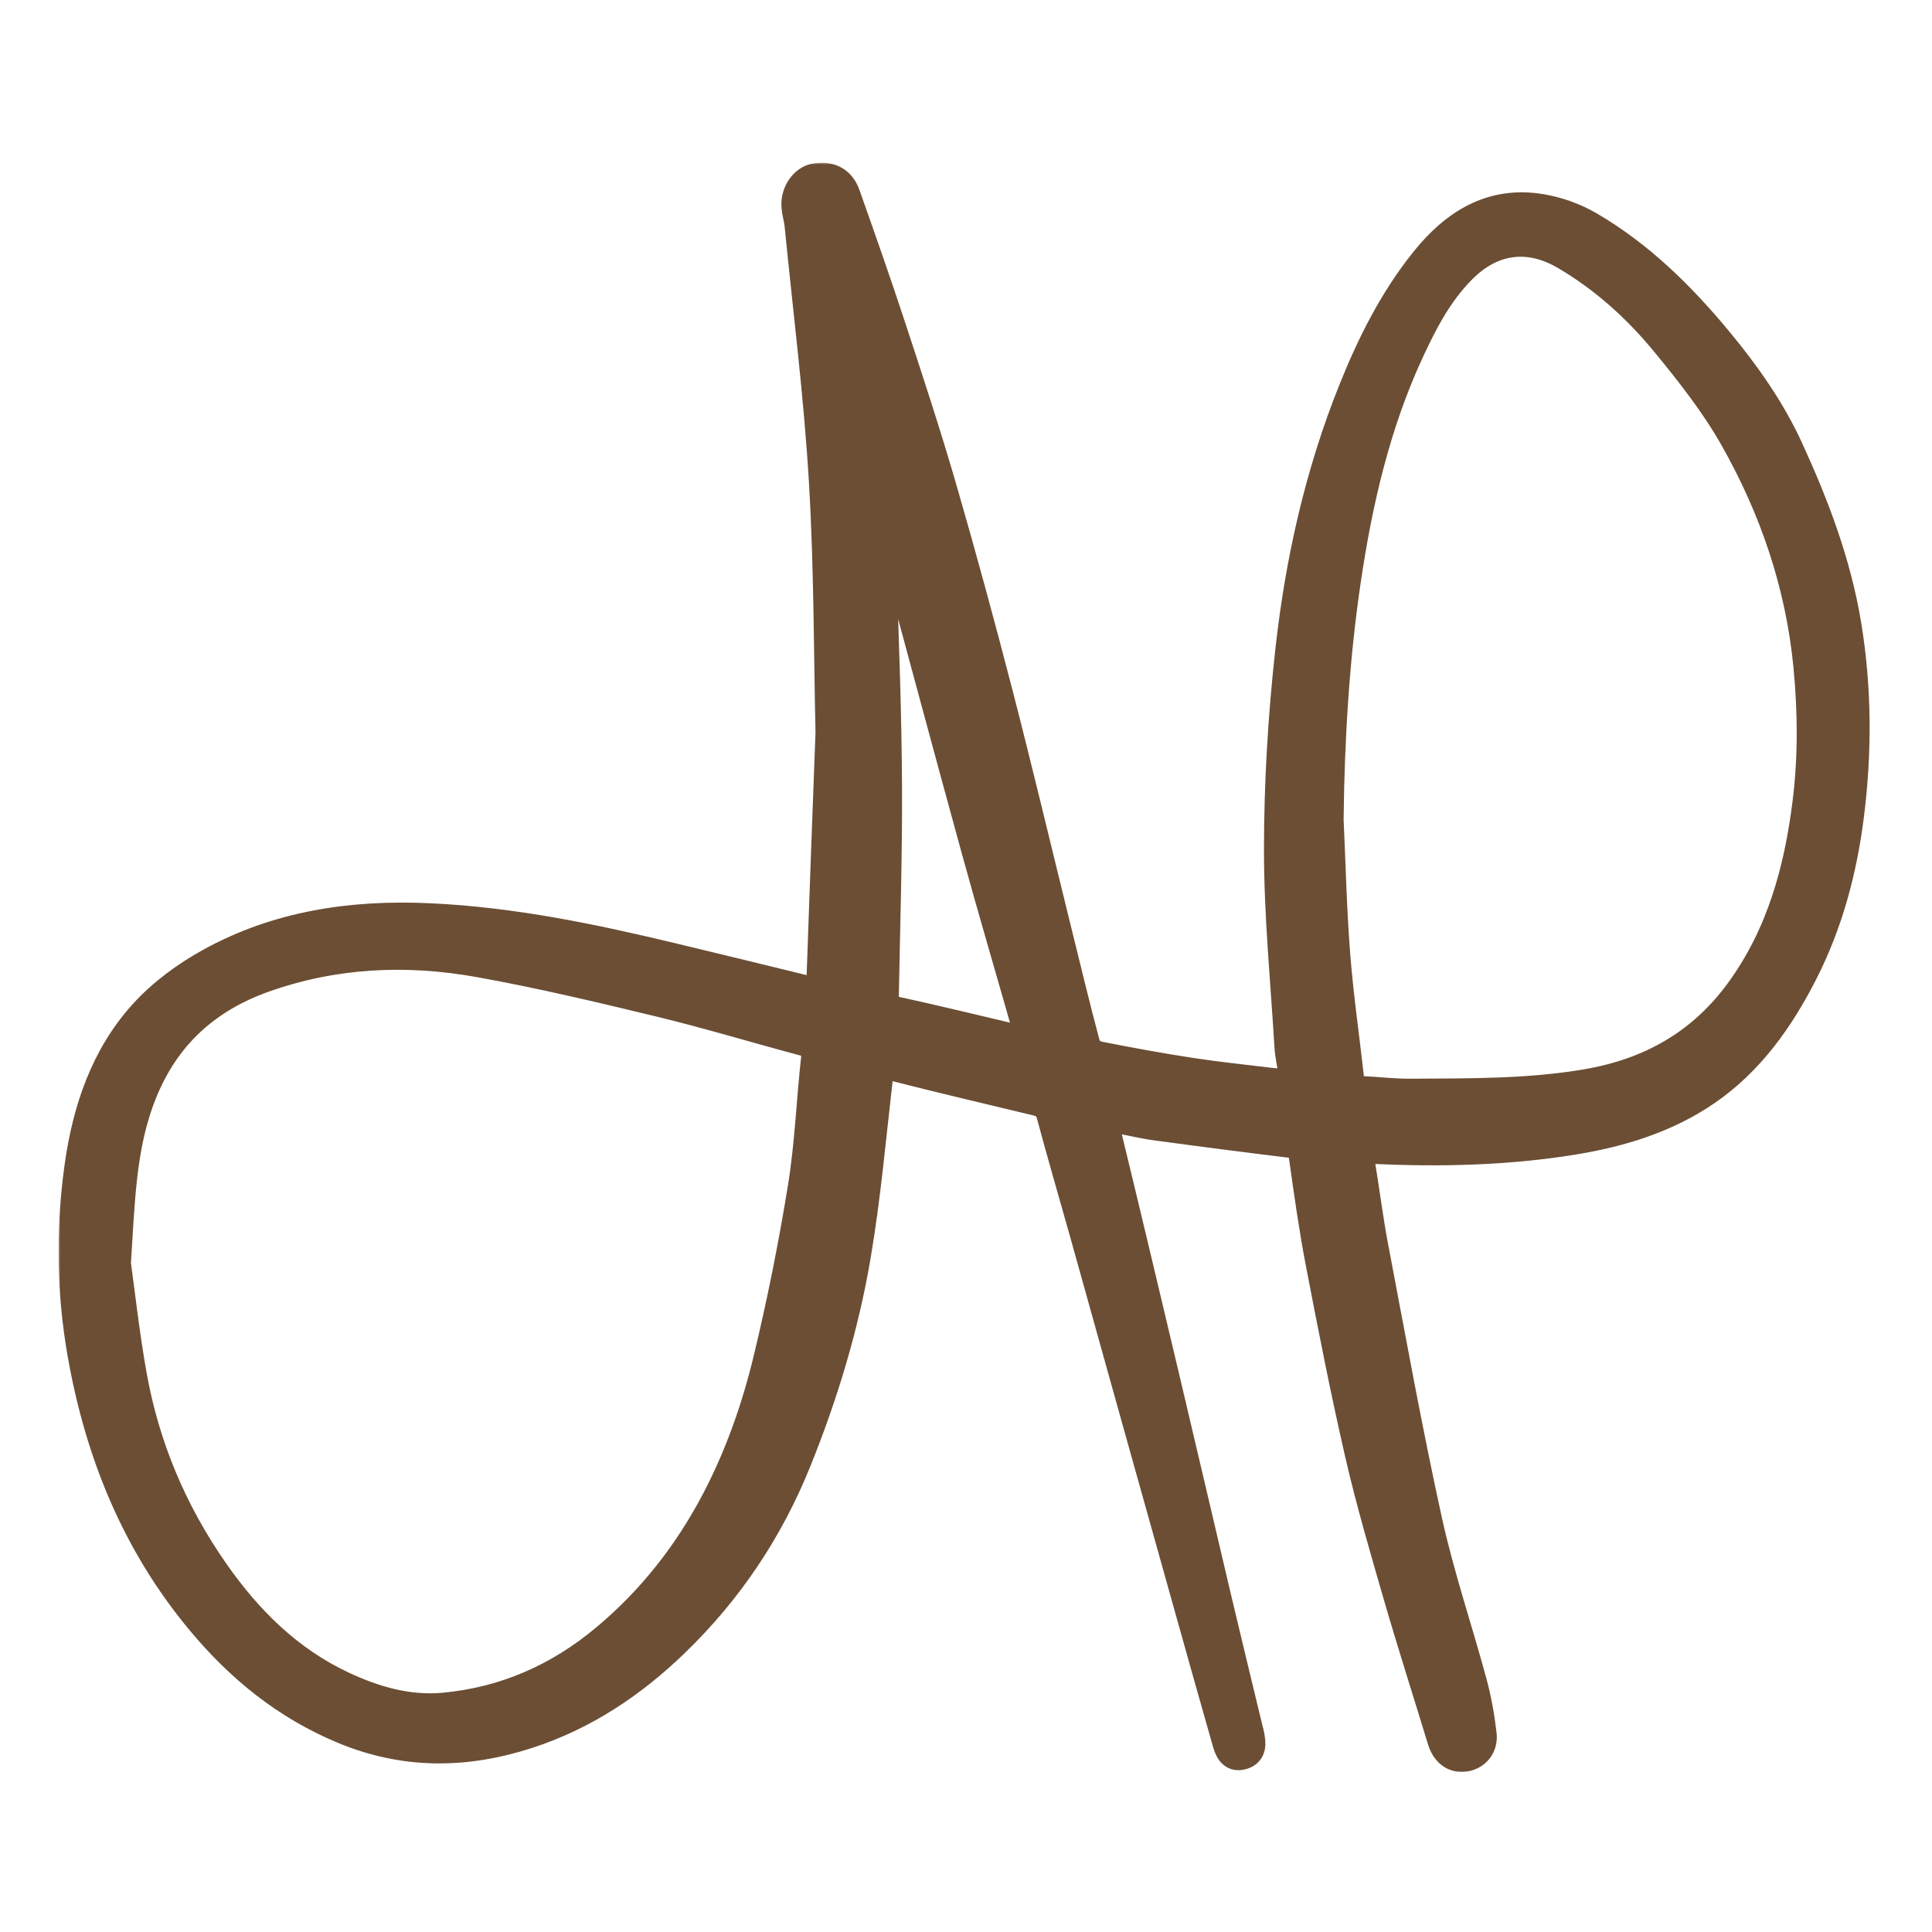 <svg width="540" height="540" viewBox="0 0 540 540" fill="none" xmlns="http://www.w3.org/2000/svg">
<mask id="path-1-outside-1_14_10267" maskUnits="userSpaceOnUse" x="16.363" y="45.482" width="507" height="450" fill="black">
<rect fill="white" x="16.363" y="45.482" width="507" height="450"/>
<path d="M231.945 205.062C231.432 183.229 231.542 158.73 230.075 134.304C228.657 110.502 225.637 86.798 223.302 63.057C223.119 61.187 222.52 59.365 222.41 57.495C222.202 53.791 224.683 50.27 227.715 49.683C231.786 48.889 235.038 50.441 236.432 54.39C240.784 66.676 245.111 78.974 249.182 91.37C254.06 106.211 258.95 121.053 263.302 136.04C268.901 155.331 274.158 174.72 279.194 194.17C284.72 215.564 289.818 237.055 295.111 258.51C297.899 269.793 300.613 281.101 303.608 292.336C303.913 293.498 305.747 294.793 307.067 295.05C315.71 296.762 324.378 298.351 333.082 299.683C340.502 300.82 347.996 301.566 355.454 302.483C356.383 302.593 357.336 302.593 358.265 302.691C360.539 302.935 361.627 302.031 361.273 299.671C360.906 297.238 360.344 294.818 360.197 292.373C359.109 274.06 357.275 255.747 357.287 237.434C357.287 219.011 358.388 200.502 360.405 182.189C363.167 157.043 368.669 132.397 378.168 108.803C383.314 96.004 389.476 83.73 398.155 72.911C406.517 62.495 416.847 55.881 430.808 58.229C435.454 59.011 440.197 60.71 444.256 63.082C458.424 71.358 469.94 82.727 480.356 95.319C488.094 104.671 495.05 114.549 500.099 125.588C507.348 141.407 513.473 157.568 516.297 174.928C519.182 192.642 519.207 210.319 516.982 227.996C515.05 243.339 511.065 258.241 503.987 272.067C497.397 284.94 489.084 296.7 476.994 305.001C465.881 312.642 453.143 316.566 439.916 318.73C421.273 321.774 402.471 322.189 383.644 321.297C380.71 321.163 379.769 321.749 380.258 324.659C381.578 332.654 382.568 340.71 384.084 348.669C388.938 374.17 393.534 399.732 399.109 425.075C402.458 440.307 407.52 455.16 411.603 470.246C412.886 474.977 413.754 479.855 414.317 484.732C414.732 488.29 412.361 490.857 409.231 491.211C406.211 491.554 403.962 489.696 402.935 486.322C398.877 472.972 394.598 459.683 390.71 446.273C386.884 433.07 383.009 419.855 379.928 406.48C375.845 388.742 372.348 370.857 368.913 352.984C367.006 343.07 365.625 333.045 364.207 323.033C363.877 320.686 362.972 319.891 360.71 319.622C348.106 318.082 335.515 316.456 322.935 314.745C319.329 314.256 315.784 313.363 312.202 312.703C309.806 312.263 308.326 312.458 309.121 315.735C314.696 338.681 320.16 361.664 325.6 384.647C330.527 405.454 335.368 426.273 340.282 447.079C343.143 459.194 346.101 471.297 349.011 483.4C349.121 483.852 349.268 484.304 349.353 484.769C349.83 487.177 350.209 489.806 347.189 490.625C344.219 491.432 343.375 488.864 342.764 486.713C338.608 472.141 334.524 457.556 330.441 442.96C326.48 428.828 322.52 414.696 318.571 400.564C313.265 381.566 307.972 362.556 302.654 343.546C299.671 332.911 296.566 322.312 293.705 311.652C293.082 309.329 291.811 308.375 289.708 307.862C276.334 304.647 262.947 301.505 249.622 298.106C246.322 297.263 245.881 298.51 245.564 301.285C243.656 317.862 242.19 334.512 239.402 350.955C236.065 370.649 230.282 389.745 222.788 408.326C214.977 427.691 203.669 444.61 188.669 459.109C176.762 470.625 163.302 479.634 147.458 484.757C130.099 490.38 112.996 490.564 95.784 483.351C79.83 476.664 67.067 466.297 56.126 453.167C37.96 431.37 27.74 406.126 22.862 378.436C19.793 361.016 19.598 343.522 22.018 326.089C24.219 310.295 29.231 295.246 40.136 283.253C45.319 277.556 51.921 272.715 58.705 268.974C77.63 258.534 98.265 255.49 119.732 256.444C143.119 257.483 165.845 262.238 188.473 267.678C200.918 270.661 213.351 273.705 225.784 276.749C228.106 277.312 229.317 276.786 229.402 274.097C230.16 251.994 231.004 229.891 231.921 205.123L231.945 205.062ZM32.569 353.082C33.73 361.358 34.977 372.788 36.982 384.097C40.515 404.109 48.216 422.458 59.879 439.194C69.304 452.715 80.612 463.987 95.686 471.077C104.647 475.295 114.133 478.021 124.023 477.116C141.053 475.539 156.089 468.95 169.304 457.862C182.214 447.043 192.312 434.121 200.075 419.304C206.639 406.774 211.297 393.449 214.586 379.769C218.4 363.925 221.603 347.886 224.207 331.798C226.138 319.867 226.578 307.715 227.911 295.674C228.241 292.691 226.994 291.774 224.488 291.089C211.101 287.507 197.837 283.485 184.378 280.233C167.617 276.175 150.82 272.189 133.852 269.145C113.681 265.539 93.644 266.407 73.999 273.326C55.246 279.928 43.449 292.63 37.764 311.493C33.987 324.035 33.608 336.945 32.593 353.07L32.569 353.082ZM371.517 228.412C372.104 241.211 372.397 254.035 373.388 266.798C374.292 278.388 375.979 289.903 377.263 301.468C377.495 303.546 378.314 304.671 380.539 304.769C385.111 304.965 389.696 305.539 394.268 305.502C410.6 305.392 426.921 305.6 443.143 302.874C461.15 299.842 475.686 291.7 486.505 276.688C497.789 261.016 502.63 243.204 504.989 224.512C506.59 211.774 506.493 198.999 505.258 186.163C503.057 163.424 495.845 142.3 484.732 122.617C479.366 113.106 472.483 104.353 465.527 95.881C457.617 86.236 448.363 77.85 437.495 71.468C427.177 65.405 417.006 66.859 408.657 75.246C402.128 81.798 397.935 89.83 394.133 98.008C384.647 118.412 379.622 140.16 376.358 162.287C373.131 184.182 371.835 206.248 371.542 228.412H371.517ZM245.918 139.781L244.818 140.221C245.429 147.006 246.358 153.779 246.603 160.576C247.287 180.319 248.021 200.087 248.119 219.842C248.216 239.366 247.569 258.889 247.226 278.412C247.19 280.674 247.74 281.945 250.368 282.52C261.615 284.965 272.788 287.715 283.987 290.343C286.933 291.04 287.703 290.233 286.859 287.251C282.104 270.527 277.177 253.852 272.568 237.079C264.598 208.082 256.835 179.035 248.962 150.013C248.033 146.578 246.945 143.192 245.93 139.793L245.918 139.781Z"/>
</mask>
<path d="M231.945 205.062C231.432 183.229 231.542 158.73 230.075 134.304C228.657 110.502 225.637 86.798 223.302 63.057C223.119 61.187 222.52 59.365 222.41 57.495C222.202 53.791 224.683 50.27 227.715 49.683C231.786 48.889 235.038 50.441 236.432 54.39C240.784 66.676 245.111 78.974 249.182 91.37C254.06 106.211 258.95 121.053 263.302 136.04C268.901 155.331 274.158 174.72 279.194 194.17C284.72 215.564 289.818 237.055 295.111 258.51C297.899 269.793 300.613 281.101 303.608 292.336C303.913 293.498 305.747 294.793 307.067 295.05C315.71 296.762 324.378 298.351 333.082 299.683C340.502 300.82 347.996 301.566 355.454 302.483C356.383 302.593 357.336 302.593 358.265 302.691C360.539 302.935 361.627 302.031 361.273 299.671C360.906 297.238 360.344 294.818 360.197 292.373C359.109 274.06 357.275 255.747 357.287 237.434C357.287 219.011 358.388 200.502 360.405 182.189C363.167 157.043 368.669 132.397 378.168 108.803C383.314 96.004 389.476 83.73 398.155 72.911C406.517 62.495 416.847 55.881 430.808 58.229C435.454 59.011 440.197 60.71 444.256 63.082C458.424 71.358 469.94 82.727 480.356 95.319C488.094 104.671 495.05 114.549 500.099 125.588C507.348 141.407 513.473 157.568 516.297 174.928C519.182 192.642 519.207 210.319 516.982 227.996C515.05 243.339 511.065 258.241 503.987 272.067C497.397 284.94 489.084 296.7 476.994 305.001C465.881 312.642 453.143 316.566 439.916 318.73C421.273 321.774 402.471 322.189 383.644 321.297C380.71 321.163 379.769 321.749 380.258 324.659C381.578 332.654 382.568 340.71 384.084 348.669C388.938 374.17 393.534 399.732 399.109 425.075C402.458 440.307 407.52 455.16 411.603 470.246C412.886 474.977 413.754 479.855 414.317 484.732C414.732 488.29 412.361 490.857 409.231 491.211C406.211 491.554 403.962 489.696 402.935 486.322C398.877 472.972 394.598 459.683 390.71 446.273C386.884 433.07 383.009 419.855 379.928 406.48C375.845 388.742 372.348 370.857 368.913 352.984C367.006 343.07 365.625 333.045 364.207 323.033C363.877 320.686 362.972 319.891 360.71 319.622C348.106 318.082 335.515 316.456 322.935 314.745C319.329 314.256 315.784 313.363 312.202 312.703C309.806 312.263 308.326 312.458 309.121 315.735C314.696 338.681 320.16 361.664 325.6 384.647C330.527 405.454 335.368 426.273 340.282 447.079C343.143 459.194 346.101 471.297 349.011 483.4C349.121 483.852 349.268 484.304 349.353 484.769C349.83 487.177 350.209 489.806 347.189 490.625C344.219 491.432 343.375 488.864 342.764 486.713C338.608 472.141 334.524 457.556 330.441 442.96C326.48 428.828 322.52 414.696 318.571 400.564C313.265 381.566 307.972 362.556 302.654 343.546C299.671 332.911 296.566 322.312 293.705 311.652C293.082 309.329 291.811 308.375 289.708 307.862C276.334 304.647 262.947 301.505 249.622 298.106C246.322 297.263 245.881 298.51 245.564 301.285C243.656 317.862 242.19 334.512 239.402 350.955C236.065 370.649 230.282 389.745 222.788 408.326C214.977 427.691 203.669 444.61 188.669 459.109C176.762 470.625 163.302 479.634 147.458 484.757C130.099 490.38 112.996 490.564 95.784 483.351C79.83 476.664 67.067 466.297 56.126 453.167C37.96 431.37 27.74 406.126 22.862 378.436C19.793 361.016 19.598 343.522 22.018 326.089C24.219 310.295 29.231 295.246 40.136 283.253C45.319 277.556 51.921 272.715 58.705 268.974C77.63 258.534 98.265 255.49 119.732 256.444C143.119 257.483 165.845 262.238 188.473 267.678C200.918 270.661 213.351 273.705 225.784 276.749C228.106 277.312 229.317 276.786 229.402 274.097C230.16 251.994 231.004 229.891 231.921 205.123L231.945 205.062ZM32.569 353.082C33.73 361.358 34.977 372.788 36.982 384.097C40.515 404.109 48.216 422.458 59.879 439.194C69.304 452.715 80.612 463.987 95.686 471.077C104.647 475.295 114.133 478.021 124.023 477.116C141.053 475.539 156.089 468.95 169.304 457.862C182.214 447.043 192.312 434.121 200.075 419.304C206.639 406.774 211.297 393.449 214.586 379.769C218.4 363.925 221.603 347.886 224.207 331.798C226.138 319.867 226.578 307.715 227.911 295.674C228.241 292.691 226.994 291.774 224.488 291.089C211.101 287.507 197.837 283.485 184.378 280.233C167.617 276.175 150.82 272.189 133.852 269.145C113.681 265.539 93.644 266.407 73.999 273.326C55.246 279.928 43.449 292.63 37.764 311.493C33.987 324.035 33.608 336.945 32.593 353.07L32.569 353.082ZM371.517 228.412C372.104 241.211 372.397 254.035 373.388 266.798C374.292 278.388 375.979 289.903 377.263 301.468C377.495 303.546 378.314 304.671 380.539 304.769C385.111 304.965 389.696 305.539 394.268 305.502C410.6 305.392 426.921 305.6 443.143 302.874C461.15 299.842 475.686 291.7 486.505 276.688C497.789 261.016 502.63 243.204 504.989 224.512C506.59 211.774 506.493 198.999 505.258 186.163C503.057 163.424 495.845 142.3 484.732 122.617C479.366 113.106 472.483 104.353 465.527 95.881C457.617 86.236 448.363 77.85 437.495 71.468C427.177 65.405 417.006 66.859 408.657 75.246C402.128 81.798 397.935 89.83 394.133 98.008C384.647 118.412 379.622 140.16 376.358 162.287C373.131 184.182 371.835 206.248 371.542 228.412H371.517ZM245.918 139.781L244.818 140.221C245.429 147.006 246.358 153.779 246.603 160.576C247.287 180.319 248.021 200.087 248.119 219.842C248.216 239.366 247.569 258.889 247.226 278.412C247.19 280.674 247.74 281.945 250.368 282.52C261.615 284.965 272.788 287.715 283.987 290.343C286.933 291.04 287.703 290.233 286.859 287.251C282.104 270.527 277.177 253.852 272.568 237.079C264.598 208.082 256.835 179.035 248.962 150.013C248.033 146.578 246.945 143.192 245.93 139.793L245.918 139.781Z" fill="#6B4E34"/>
<path d="M231.945 205.062C231.432 183.229 231.542 158.73 230.075 134.304C228.657 110.502 225.637 86.798 223.302 63.057C223.119 61.187 222.52 59.365 222.41 57.495C222.202 53.791 224.683 50.27 227.715 49.683C231.786 48.889 235.038 50.441 236.432 54.39C240.784 66.676 245.111 78.974 249.182 91.37C254.06 106.211 258.95 121.053 263.302 136.04C268.901 155.331 274.158 174.72 279.194 194.17C284.72 215.564 289.818 237.055 295.111 258.51C297.899 269.793 300.613 281.101 303.608 292.336C303.913 293.498 305.747 294.793 307.067 295.05C315.71 296.762 324.378 298.351 333.082 299.683C340.502 300.82 347.996 301.566 355.454 302.483C356.383 302.593 357.336 302.593 358.265 302.691C360.539 302.935 361.627 302.031 361.273 299.671C360.906 297.238 360.344 294.818 360.197 292.373C359.109 274.06 357.275 255.747 357.287 237.434C357.287 219.011 358.388 200.502 360.405 182.189C363.167 157.043 368.669 132.397 378.168 108.803C383.314 96.004 389.476 83.73 398.155 72.911C406.517 62.495 416.847 55.881 430.808 58.229C435.454 59.011 440.197 60.71 444.256 63.082C458.424 71.358 469.94 82.727 480.356 95.319C488.094 104.671 495.05 114.549 500.099 125.588C507.348 141.407 513.473 157.568 516.297 174.928C519.182 192.642 519.207 210.319 516.982 227.996C515.05 243.339 511.065 258.241 503.987 272.067C497.397 284.94 489.084 296.7 476.994 305.001C465.881 312.642 453.143 316.566 439.916 318.73C421.273 321.774 402.471 322.189 383.644 321.297C380.71 321.163 379.769 321.749 380.258 324.659C381.578 332.654 382.568 340.71 384.084 348.669C388.938 374.17 393.534 399.732 399.109 425.075C402.458 440.307 407.52 455.16 411.603 470.246C412.886 474.977 413.754 479.855 414.317 484.732C414.732 488.29 412.361 490.857 409.231 491.211C406.211 491.554 403.962 489.696 402.935 486.322C398.877 472.972 394.598 459.683 390.71 446.273C386.884 433.07 383.009 419.855 379.928 406.48C375.845 388.742 372.348 370.857 368.913 352.984C367.006 343.07 365.625 333.045 364.207 323.033C363.877 320.686 362.972 319.891 360.71 319.622C348.106 318.082 335.515 316.456 322.935 314.745C319.329 314.256 315.784 313.363 312.202 312.703C309.806 312.263 308.326 312.458 309.121 315.735C314.696 338.681 320.16 361.664 325.6 384.647C330.527 405.454 335.368 426.273 340.282 447.079C343.143 459.194 346.101 471.297 349.011 483.4C349.121 483.852 349.268 484.304 349.353 484.769C349.83 487.177 350.209 489.806 347.189 490.625C344.219 491.432 343.375 488.864 342.764 486.713C338.608 472.141 334.524 457.556 330.441 442.96C326.48 428.828 322.52 414.696 318.571 400.564C313.265 381.566 307.972 362.556 302.654 343.546C299.671 332.911 296.566 322.312 293.705 311.652C293.082 309.329 291.811 308.375 289.708 307.862C276.334 304.647 262.947 301.505 249.622 298.106C246.322 297.263 245.881 298.51 245.564 301.285C243.656 317.862 242.19 334.512 239.402 350.955C236.065 370.649 230.282 389.745 222.788 408.326C214.977 427.691 203.669 444.61 188.669 459.109C176.762 470.625 163.302 479.634 147.458 484.757C130.099 490.38 112.996 490.564 95.784 483.351C79.83 476.664 67.067 466.297 56.126 453.167C37.96 431.37 27.74 406.126 22.862 378.436C19.793 361.016 19.598 343.522 22.018 326.089C24.219 310.295 29.231 295.246 40.136 283.253C45.319 277.556 51.921 272.715 58.705 268.974C77.63 258.534 98.265 255.49 119.732 256.444C143.119 257.483 165.845 262.238 188.473 267.678C200.918 270.661 213.351 273.705 225.784 276.749C228.106 277.312 229.317 276.786 229.402 274.097C230.16 251.994 231.004 229.891 231.921 205.123L231.945 205.062ZM32.569 353.082C33.73 361.358 34.977 372.788 36.982 384.097C40.515 404.109 48.216 422.458 59.879 439.194C69.304 452.715 80.612 463.987 95.686 471.077C104.647 475.295 114.133 478.021 124.023 477.116C141.053 475.539 156.089 468.95 169.304 457.862C182.214 447.043 192.312 434.121 200.075 419.304C206.639 406.774 211.297 393.449 214.586 379.769C218.4 363.925 221.603 347.886 224.207 331.798C226.138 319.867 226.578 307.715 227.911 295.674C228.241 292.691 226.994 291.774 224.488 291.089C211.101 287.507 197.837 283.485 184.378 280.233C167.617 276.175 150.82 272.189 133.852 269.145C113.681 265.539 93.644 266.407 73.999 273.326C55.246 279.928 43.449 292.63 37.764 311.493C33.987 324.035 33.608 336.945 32.593 353.07L32.569 353.082ZM371.517 228.412C372.104 241.211 372.397 254.035 373.388 266.798C374.292 278.388 375.979 289.903 377.263 301.468C377.495 303.546 378.314 304.671 380.539 304.769C385.111 304.965 389.696 305.539 394.268 305.502C410.6 305.392 426.921 305.6 443.143 302.874C461.15 299.842 475.686 291.7 486.505 276.688C497.789 261.016 502.63 243.204 504.989 224.512C506.59 211.774 506.493 198.999 505.258 186.163C503.057 163.424 495.845 142.3 484.732 122.617C479.366 113.106 472.483 104.353 465.527 95.881C457.617 86.236 448.363 77.85 437.495 71.468C427.177 65.405 417.006 66.859 408.657 75.246C402.128 81.798 397.935 89.83 394.133 98.008C384.647 118.412 379.622 140.16 376.358 162.287C373.131 184.182 371.835 206.248 371.542 228.412H371.517ZM245.918 139.781L244.818 140.221C245.429 147.006 246.358 153.779 246.603 160.576C247.287 180.319 248.021 200.087 248.119 219.842C248.216 239.366 247.569 258.889 247.226 278.412C247.19 280.674 247.74 281.945 250.368 282.52C261.615 284.965 272.788 287.715 283.987 290.343C286.933 291.04 287.703 290.233 286.859 287.251C282.104 270.527 277.177 253.852 272.568 237.079C264.598 208.082 256.835 179.035 248.962 150.013C248.033 146.578 246.945 143.192 245.93 139.793L245.918 139.781Z" stroke="#6B4E34" stroke-width="8" mask="url(#path-1-outside-1_14_10267)"/>
</svg>
